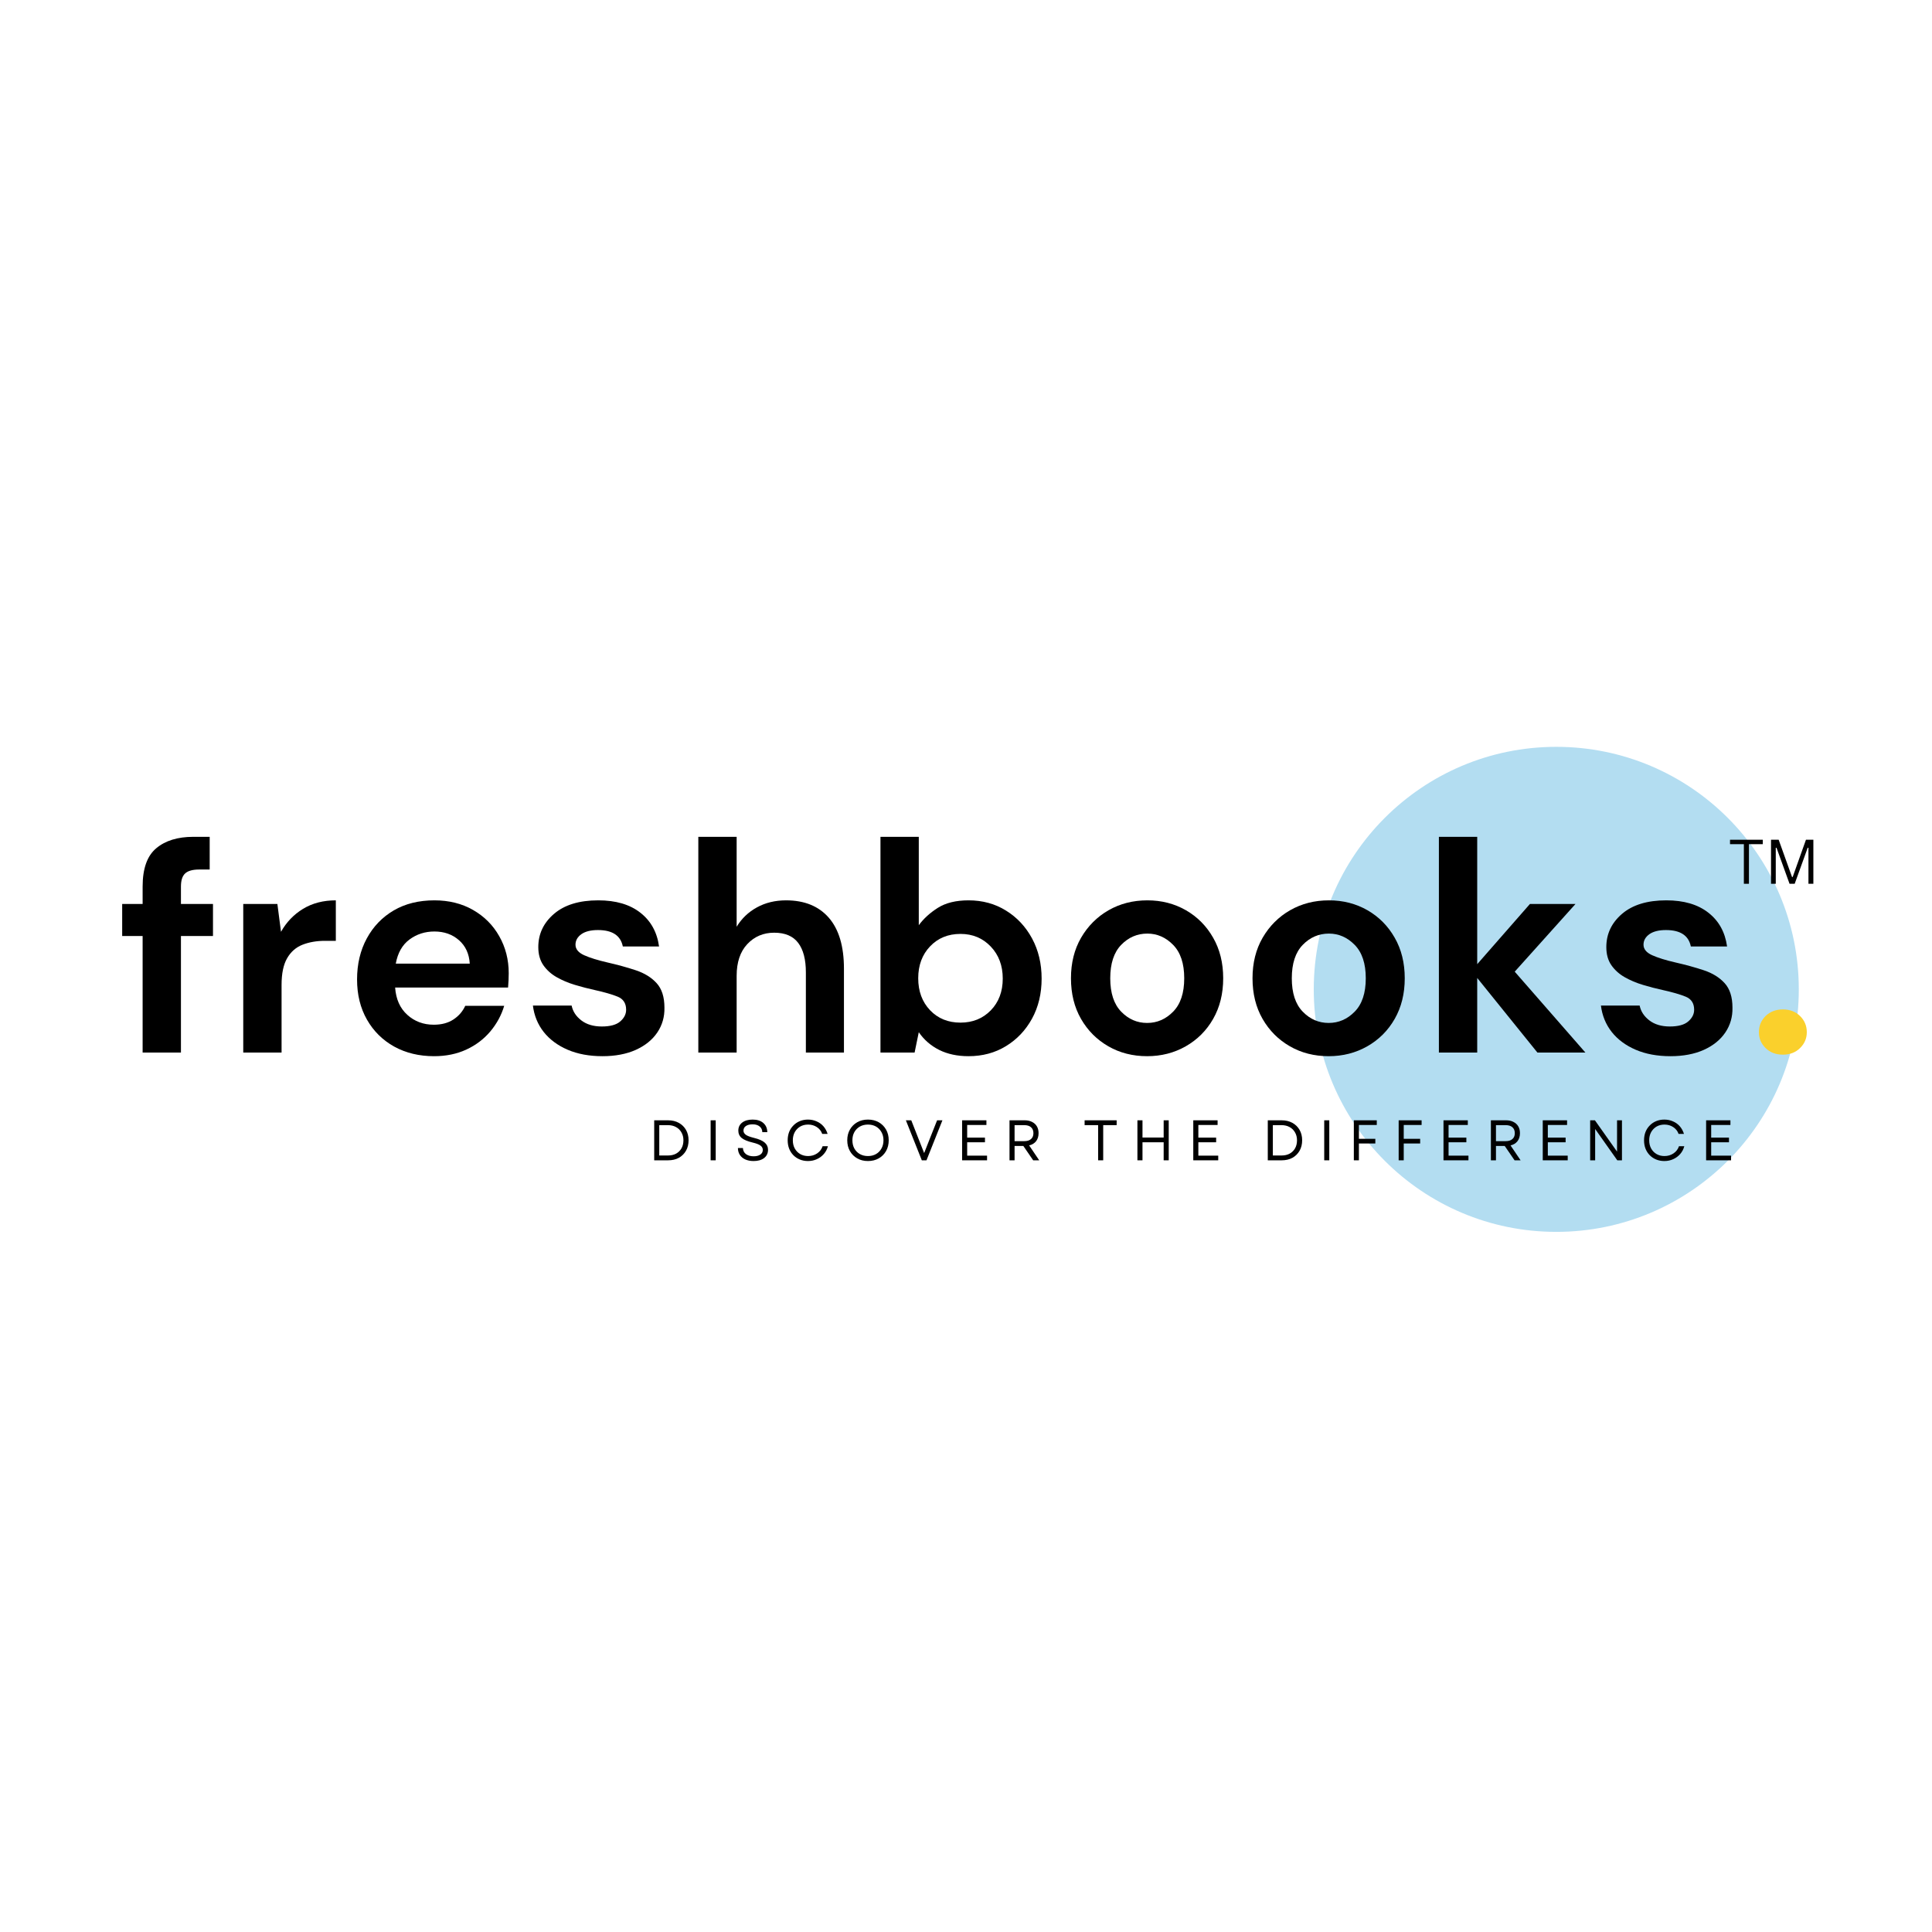 <svg xmlns="http://www.w3.org/2000/svg" xmlns:xlink="http://www.w3.org/1999/xlink" width="500" zoomAndPan="magnify" viewBox="0 0 375 375" height="500" preserveAspectRatio="xMidYMid meet" version="1.0"><defs><g/><clipPath id="e910ae006d"><path d="M 255 144.961 L 349.145 144.961 L 349.145 239.105 L 255 239.105 Z M 255 144.961 " clip-rule="nonzero"/></clipPath><clipPath id="c1fad0b23c"><path d="M 302.074 144.961 C 276.074 144.961 255 166.035 255 192.031 C 255 218.031 276.074 239.105 302.074 239.105 C 328.07 239.105 349.145 218.031 349.145 192.031 C 349.145 166.035 328.07 144.961 302.074 144.961 Z M 302.074 144.961 " clip-rule="nonzero"/></clipPath></defs><g clip-path="url(#e910ae006d)"><g clip-path="url(#c1fad0b23c)"><path fill="#b3ddf1" d="M 255 144.961 L 349.145 144.961 L 349.145 239.105 L 255 239.105 Z M 255 144.961 " fill-opacity="1" fill-rule="nonzero"/></g></g><g fill="#000000" fill-opacity="1"><g transform="translate(22.559, 204.303)"><g><path d="M 5.125 0 L 5.125 -22.625 L 1.156 -22.625 L 1.156 -28.844 L 5.125 -28.844 L 5.125 -32.219 C 5.125 -35.707 6.004 -38.188 7.766 -39.656 C 9.523 -41.133 11.922 -41.875 14.953 -41.875 L 18.141 -41.875 L 18.141 -35.531 L 16.109 -35.531 C 14.828 -35.531 13.914 -35.273 13.375 -34.766 C 12.832 -34.266 12.562 -33.414 12.562 -32.219 L 12.562 -28.844 L 18.781 -28.844 L 18.781 -22.625 L 12.562 -22.625 L 12.562 0 Z M 5.125 0 "/></g></g></g><g fill="#000000" fill-opacity="1"><g transform="translate(43.434, 204.303)"><g><path d="M 3.781 0 L 3.781 -28.844 L 10.406 -28.844 L 11.109 -23.438 C 12.148 -25.301 13.57 -26.785 15.375 -27.891 C 17.188 -28.992 19.312 -29.547 21.75 -29.547 L 21.75 -21.688 L 19.656 -21.688 C 18.031 -21.688 16.578 -21.438 15.297 -20.938 C 14.016 -20.438 13.016 -19.562 12.297 -18.312 C 11.578 -17.07 11.219 -15.348 11.219 -13.141 L 11.219 0 Z M 3.781 0 "/></g></g></g><g fill="#000000" fill-opacity="1"><g transform="translate(66.461, 204.303)"><g><path d="M 17.797 0.703 C 14.891 0.703 12.312 0.082 10.062 -1.156 C 7.812 -2.406 6.047 -4.148 4.766 -6.391 C 3.484 -8.641 2.844 -11.238 2.844 -14.188 C 2.844 -17.176 3.473 -19.832 4.734 -22.156 C 5.992 -24.477 7.738 -26.289 9.969 -27.594 C 12.195 -28.895 14.828 -29.547 17.859 -29.547 C 20.68 -29.547 23.176 -28.926 25.344 -27.688 C 27.52 -26.445 29.219 -24.75 30.438 -22.594 C 31.664 -20.438 32.281 -18.039 32.281 -15.406 C 32.281 -14.977 32.27 -14.531 32.25 -14.062 C 32.227 -13.602 32.195 -13.125 32.156 -12.625 L 10.234 -12.625 C 10.391 -10.375 11.176 -8.609 12.594 -7.328 C 14.008 -6.047 15.723 -5.406 17.734 -5.406 C 19.242 -5.406 20.516 -5.742 21.547 -6.422 C 22.578 -7.098 23.344 -7.984 23.844 -9.078 L 31.406 -9.078 C 30.863 -7.254 29.961 -5.594 28.703 -4.094 C 27.441 -2.602 25.891 -1.43 24.047 -0.578 C 22.203 0.273 20.117 0.703 17.797 0.703 Z M 17.859 -23.5 C 16.035 -23.5 14.426 -22.984 13.031 -21.953 C 11.633 -20.922 10.742 -19.359 10.359 -17.266 L 24.719 -17.266 C 24.602 -19.172 23.906 -20.688 22.625 -21.812 C 21.344 -22.938 19.754 -23.5 17.859 -23.5 Z M 17.859 -23.5 "/></g></g></g><g fill="#000000" fill-opacity="1"><g transform="translate(101.234, 204.303)"><g><path d="M 15.703 0.703 C 13.141 0.703 10.891 0.285 8.953 -0.547 C 7.016 -1.379 5.461 -2.531 4.297 -4 C 3.141 -5.477 2.441 -7.188 2.203 -9.125 L 9.719 -9.125 C 9.945 -8 10.57 -7.039 11.594 -6.25 C 12.625 -5.457 13.953 -5.062 15.578 -5.062 C 17.211 -5.062 18.406 -5.391 19.156 -6.047 C 19.914 -6.703 20.297 -7.457 20.297 -8.312 C 20.297 -9.551 19.754 -10.395 18.672 -10.844 C 17.586 -11.289 16.07 -11.727 14.125 -12.156 C 12.883 -12.426 11.625 -12.754 10.344 -13.141 C 9.07 -13.523 7.898 -14.02 6.828 -14.625 C 5.766 -15.227 4.898 -16.004 4.234 -16.953 C 3.578 -17.898 3.25 -19.07 3.25 -20.469 C 3.25 -23.031 4.266 -25.18 6.297 -26.922 C 8.336 -28.672 11.203 -29.547 14.891 -29.547 C 18.297 -29.547 21.016 -28.75 23.047 -27.156 C 25.086 -25.57 26.301 -23.383 26.688 -20.594 L 19.656 -20.594 C 19.227 -22.719 17.617 -23.781 14.828 -23.781 C 13.43 -23.781 12.352 -23.508 11.594 -22.969 C 10.844 -22.426 10.469 -21.75 10.469 -20.938 C 10.469 -20.082 11.031 -19.398 12.156 -18.891 C 13.281 -18.391 14.77 -17.926 16.625 -17.5 C 18.645 -17.039 20.5 -16.531 22.188 -15.969 C 23.875 -15.406 25.219 -14.57 26.219 -13.469 C 27.227 -12.363 27.734 -10.781 27.734 -8.719 C 27.773 -6.938 27.312 -5.328 26.344 -3.891 C 25.375 -2.461 23.977 -1.336 22.156 -0.516 C 20.332 0.297 18.18 0.703 15.703 0.703 Z M 15.703 0.703 "/></g></g></g><g fill="#000000" fill-opacity="1"><g transform="translate(131.763, 204.303)"><g><path d="M 3.781 0 L 3.781 -41.875 L 11.219 -41.875 L 11.219 -24.422 C 12.188 -26.016 13.492 -27.266 15.141 -28.172 C 16.797 -29.086 18.688 -29.547 20.812 -29.547 C 24.383 -29.547 27.148 -28.422 29.109 -26.172 C 31.066 -23.922 32.047 -20.625 32.047 -16.281 L 32.047 0 L 24.656 0 L 24.656 -15.578 C 24.656 -18.066 24.16 -19.969 23.172 -21.281 C 22.18 -22.602 20.625 -23.266 18.5 -23.266 C 16.406 -23.266 14.664 -22.523 13.281 -21.047 C 11.906 -19.578 11.219 -17.523 11.219 -14.891 L 11.219 0 Z M 3.781 0 "/></g></g></g><g fill="#000000" fill-opacity="1"><g transform="translate(167.117, 204.303)"><g><path d="M 20.875 0.703 C 18.707 0.703 16.805 0.297 15.172 -0.516 C 13.547 -1.336 12.227 -2.484 11.219 -3.953 L 10.406 0 L 3.781 0 L 3.781 -41.875 L 11.219 -41.875 L 11.219 -24.719 C 12.156 -26 13.391 -27.125 14.922 -28.094 C 16.453 -29.062 18.438 -29.547 20.875 -29.547 C 23.594 -29.547 26.016 -28.883 28.141 -27.562 C 30.273 -26.25 31.961 -24.445 33.203 -22.156 C 34.441 -19.863 35.062 -17.266 35.062 -14.359 C 35.062 -11.453 34.441 -8.863 33.203 -6.594 C 31.961 -4.332 30.273 -2.551 28.141 -1.25 C 26.016 0.051 23.594 0.703 20.875 0.703 Z M 19.312 -5.812 C 21.676 -5.812 23.633 -6.602 25.188 -8.188 C 26.738 -9.781 27.516 -11.836 27.516 -14.359 C 27.516 -16.879 26.738 -18.953 25.188 -20.578 C 23.633 -22.211 21.676 -23.031 19.312 -23.031 C 16.906 -23.031 14.938 -22.223 13.406 -20.609 C 11.875 -19.004 11.109 -16.941 11.109 -14.422 C 11.109 -11.898 11.875 -9.832 13.406 -8.219 C 14.938 -6.613 16.906 -5.812 19.312 -5.812 Z M 19.312 -5.812 "/></g></g></g><g fill="#000000" fill-opacity="1"><g transform="translate(205.03, 204.303)"><g><path d="M 17.625 0.703 C 14.832 0.703 12.32 0.062 10.094 -1.219 C 7.863 -2.5 6.098 -4.27 4.797 -6.531 C 3.492 -8.801 2.844 -11.43 2.844 -14.422 C 2.844 -17.41 3.5 -20.035 4.812 -22.297 C 6.133 -24.566 7.91 -26.344 10.141 -27.625 C 12.379 -28.906 14.891 -29.547 17.672 -29.547 C 20.43 -29.547 22.926 -28.906 25.156 -27.625 C 27.383 -26.344 29.145 -24.566 30.438 -22.297 C 31.738 -20.035 32.391 -17.41 32.391 -14.422 C 32.391 -11.43 31.738 -8.801 30.438 -6.531 C 29.145 -4.27 27.375 -2.5 25.125 -1.219 C 22.875 0.062 20.375 0.703 17.625 0.703 Z M 17.625 -5.75 C 19.562 -5.75 21.242 -6.477 22.672 -7.938 C 24.109 -9.395 24.828 -11.555 24.828 -14.422 C 24.828 -17.285 24.109 -19.445 22.672 -20.906 C 21.242 -22.363 19.578 -23.094 17.672 -23.094 C 15.703 -23.094 14.008 -22.363 12.594 -20.906 C 11.176 -19.445 10.469 -17.285 10.469 -14.422 C 10.469 -11.555 11.176 -9.395 12.594 -7.938 C 14.008 -6.477 15.688 -5.75 17.625 -5.75 Z M 17.625 -5.75 "/></g></g></g><g fill="#000000" fill-opacity="1"><g transform="translate(240.269, 204.303)"><g><path d="M 17.625 0.703 C 14.832 0.703 12.32 0.062 10.094 -1.219 C 7.863 -2.5 6.098 -4.27 4.797 -6.531 C 3.492 -8.801 2.844 -11.43 2.844 -14.422 C 2.844 -17.41 3.5 -20.035 4.812 -22.297 C 6.133 -24.566 7.91 -26.344 10.141 -27.625 C 12.379 -28.906 14.891 -29.547 17.672 -29.547 C 20.43 -29.547 22.926 -28.906 25.156 -27.625 C 27.383 -26.344 29.145 -24.566 30.438 -22.297 C 31.738 -20.035 32.391 -17.41 32.391 -14.422 C 32.391 -11.43 31.738 -8.801 30.438 -6.531 C 29.145 -4.27 27.375 -2.5 25.125 -1.219 C 22.875 0.062 20.375 0.703 17.625 0.703 Z M 17.625 -5.75 C 19.562 -5.75 21.242 -6.477 22.672 -7.938 C 24.109 -9.395 24.828 -11.555 24.828 -14.422 C 24.828 -17.285 24.109 -19.445 22.672 -20.906 C 21.242 -22.363 19.578 -23.094 17.672 -23.094 C 15.703 -23.094 14.008 -22.363 12.594 -20.906 C 11.176 -19.445 10.469 -17.285 10.469 -14.422 C 10.469 -11.555 11.176 -9.395 12.594 -7.938 C 14.008 -6.477 15.688 -5.75 17.625 -5.75 Z M 17.625 -5.75 "/></g></g></g><g fill="#000000" fill-opacity="1"><g transform="translate(275.507, 204.303)"><g><path d="M 3.781 0 L 3.781 -41.875 L 11.219 -41.875 L 11.219 -17.156 L 21.453 -28.844 L 30.297 -28.844 L 18.5 -15.703 L 32.219 0 L 22.906 0 L 11.219 -14.484 L 11.219 0 Z M 3.781 0 "/></g></g></g><g fill="#000000" fill-opacity="1"><g transform="translate(308.536, 204.303)"><g><path d="M 15.703 0.703 C 13.141 0.703 10.891 0.285 8.953 -0.547 C 7.016 -1.379 5.461 -2.531 4.297 -4 C 3.141 -5.477 2.441 -7.188 2.203 -9.125 L 9.719 -9.125 C 9.945 -8 10.57 -7.039 11.594 -6.25 C 12.625 -5.457 13.953 -5.062 15.578 -5.062 C 17.211 -5.062 18.406 -5.391 19.156 -6.047 C 19.914 -6.703 20.297 -7.457 20.297 -8.312 C 20.297 -9.551 19.754 -10.395 18.672 -10.844 C 17.586 -11.289 16.07 -11.727 14.125 -12.156 C 12.883 -12.426 11.625 -12.754 10.344 -13.141 C 9.07 -13.523 7.898 -14.02 6.828 -14.625 C 5.766 -15.227 4.898 -16.004 4.234 -16.953 C 3.578 -17.898 3.25 -19.07 3.25 -20.469 C 3.25 -23.031 4.266 -25.18 6.297 -26.922 C 8.336 -28.672 11.203 -29.547 14.891 -29.547 C 18.297 -29.547 21.016 -28.75 23.047 -27.156 C 25.086 -25.57 26.301 -23.383 26.688 -20.594 L 19.656 -20.594 C 19.227 -22.719 17.617 -23.781 14.828 -23.781 C 13.43 -23.781 12.352 -23.508 11.594 -22.969 C 10.844 -22.426 10.469 -21.75 10.469 -20.938 C 10.469 -20.082 11.031 -19.398 12.156 -18.891 C 13.281 -18.391 14.77 -17.926 16.625 -17.5 C 18.645 -17.039 20.5 -16.531 22.188 -15.969 C 23.875 -15.406 25.219 -14.57 26.219 -13.469 C 27.227 -12.363 27.734 -10.781 27.734 -8.719 C 27.773 -6.938 27.312 -5.328 26.344 -3.891 C 25.375 -2.461 23.977 -1.336 22.156 -0.516 C 20.332 0.297 18.18 0.703 15.703 0.703 Z M 15.703 0.703 "/></g></g></g><g fill="#fad02c" fill-opacity="1"><g transform="translate(339.075, 204.303)"><g><path d="M 6.984 0.406 C 5.617 0.406 4.5 -0.02 3.625 -0.875 C 2.758 -1.727 2.328 -2.754 2.328 -3.953 C 2.328 -5.191 2.758 -6.238 3.625 -7.094 C 4.5 -7.945 5.617 -8.375 6.984 -8.375 C 8.336 -8.375 9.445 -7.945 10.312 -7.094 C 11.188 -6.238 11.625 -5.191 11.625 -3.953 C 11.625 -2.754 11.188 -1.727 10.312 -0.875 C 9.445 -0.02 8.336 0.406 6.984 0.406 Z M 6.984 0.406 "/></g></g></g><g fill="#000000" fill-opacity="1"><g transform="translate(125.855, 225.216)"><g><path d="M 1.125 0 L 1.125 -7.766 L 3.812 -7.766 C 4.613 -7.766 5.312 -7.598 5.906 -7.266 C 6.5 -6.941 6.961 -6.488 7.297 -5.906 C 7.629 -5.32 7.797 -4.648 7.797 -3.891 C 7.797 -3.117 7.629 -2.441 7.297 -1.859 C 6.961 -1.273 6.5 -0.816 5.906 -0.484 C 5.312 -0.16 4.613 0 3.812 0 Z M 2.109 -0.938 L 3.812 -0.938 C 4.406 -0.938 4.926 -1.055 5.375 -1.297 C 5.82 -1.547 6.172 -1.891 6.422 -2.328 C 6.672 -2.773 6.797 -3.297 6.797 -3.891 C 6.797 -4.473 6.664 -4.984 6.406 -5.422 C 6.156 -5.867 5.805 -6.211 5.359 -6.453 C 4.91 -6.703 4.379 -6.828 3.766 -6.828 L 2.109 -6.828 Z M 2.109 -0.938 "/></g></g></g><g fill="#000000" fill-opacity="1"><g transform="translate(136.809, 225.216)"><g><path d="M 1.125 0 L 1.125 -7.766 L 2.109 -7.766 L 2.109 0 Z M 1.125 0 "/></g></g></g><g fill="#000000" fill-opacity="1"><g transform="translate(142.558, 225.216)"><g><path d="M 3.719 0.141 C 3.094 0.141 2.551 0.035 2.094 -0.172 C 1.645 -0.379 1.297 -0.672 1.047 -1.047 C 0.797 -1.43 0.672 -1.879 0.672 -2.391 L 1.641 -2.391 C 1.66 -1.891 1.859 -1.492 2.234 -1.203 C 2.617 -0.922 3.113 -0.781 3.719 -0.781 C 4.258 -0.781 4.691 -0.891 5.016 -1.109 C 5.336 -1.328 5.5 -1.629 5.5 -2.016 C 5.5 -2.367 5.344 -2.656 5.031 -2.875 C 4.727 -3.094 4.223 -3.285 3.516 -3.453 C 2.555 -3.68 1.852 -3.973 1.406 -4.328 C 0.969 -4.691 0.75 -5.172 0.75 -5.766 C 0.75 -6.422 1 -6.941 1.5 -7.328 C 2 -7.711 2.676 -7.906 3.531 -7.906 C 4.406 -7.906 5.094 -7.688 5.594 -7.25 C 6.102 -6.812 6.363 -6.219 6.375 -5.469 L 5.406 -5.469 C 5.395 -5.938 5.219 -6.305 4.875 -6.578 C 4.539 -6.848 4.094 -6.984 3.531 -6.984 C 2.977 -6.984 2.539 -6.875 2.219 -6.656 C 1.906 -6.438 1.75 -6.141 1.75 -5.766 C 1.75 -5.453 1.895 -5.188 2.188 -4.969 C 2.477 -4.75 3.004 -4.547 3.766 -4.359 C 4.754 -4.117 5.457 -3.812 5.875 -3.438 C 6.301 -3.07 6.516 -2.609 6.516 -2.047 C 6.516 -1.367 6.258 -0.832 5.75 -0.438 C 5.25 -0.051 4.57 0.141 3.719 0.141 Z M 3.719 0.141 "/></g></g></g><g fill="#000000" fill-opacity="1"><g transform="translate(152.247, 225.216)"><g><path d="M 4.578 0.141 C 4.004 0.141 3.477 0.039 3 -0.156 C 2.52 -0.352 2.102 -0.629 1.75 -0.984 C 1.395 -1.348 1.117 -1.773 0.922 -2.266 C 0.734 -2.754 0.641 -3.297 0.641 -3.891 C 0.641 -4.473 0.734 -5.008 0.922 -5.5 C 1.117 -5.988 1.395 -6.41 1.75 -6.766 C 2.102 -7.129 2.52 -7.41 3 -7.609 C 3.477 -7.805 4.004 -7.906 4.578 -7.906 C 5.18 -7.906 5.738 -7.789 6.25 -7.562 C 6.77 -7.344 7.211 -7.023 7.578 -6.609 C 7.941 -6.191 8.211 -5.695 8.391 -5.125 L 7.344 -5.125 C 7.145 -5.688 6.797 -6.129 6.297 -6.453 C 5.805 -6.773 5.242 -6.938 4.609 -6.938 C 4.023 -6.938 3.508 -6.805 3.062 -6.547 C 2.625 -6.285 2.273 -5.926 2.016 -5.469 C 1.766 -5.008 1.641 -4.484 1.641 -3.891 C 1.641 -3.285 1.766 -2.754 2.016 -2.297 C 2.273 -1.836 2.625 -1.477 3.062 -1.219 C 3.508 -0.957 4.023 -0.828 4.609 -0.828 C 5.266 -0.828 5.848 -1 6.359 -1.344 C 6.867 -1.688 7.223 -2.148 7.422 -2.734 L 8.453 -2.734 C 8.297 -2.148 8.031 -1.645 7.656 -1.219 C 7.281 -0.789 6.828 -0.457 6.297 -0.219 C 5.773 0.02 5.203 0.141 4.578 0.141 Z M 4.578 0.141 "/></g></g></g><g fill="#000000" fill-opacity="1"><g transform="translate(163.811, 225.216)"><g><path d="M 4.656 0.141 C 3.875 0.141 3.18 -0.031 2.578 -0.375 C 1.973 -0.719 1.5 -1.191 1.156 -1.797 C 0.812 -2.398 0.641 -3.098 0.641 -3.891 C 0.641 -4.672 0.812 -5.363 1.156 -5.969 C 1.5 -6.57 1.973 -7.047 2.578 -7.391 C 3.18 -7.734 3.875 -7.906 4.656 -7.906 C 5.445 -7.906 6.145 -7.734 6.75 -7.391 C 7.352 -7.047 7.828 -6.57 8.172 -5.969 C 8.516 -5.363 8.688 -4.672 8.688 -3.891 C 8.688 -3.098 8.516 -2.398 8.172 -1.797 C 7.828 -1.191 7.352 -0.719 6.75 -0.375 C 6.145 -0.031 5.445 0.141 4.656 0.141 Z M 1.641 -3.891 C 1.641 -3.285 1.766 -2.754 2.016 -2.297 C 2.273 -1.836 2.629 -1.477 3.078 -1.219 C 3.535 -0.957 4.062 -0.828 4.656 -0.828 C 5.258 -0.828 5.785 -0.957 6.234 -1.219 C 6.68 -1.477 7.031 -1.836 7.281 -2.297 C 7.539 -2.754 7.672 -3.285 7.672 -3.891 C 7.672 -4.492 7.539 -5.02 7.281 -5.469 C 7.031 -5.926 6.68 -6.285 6.234 -6.547 C 5.785 -6.805 5.258 -6.938 4.656 -6.938 C 4.062 -6.938 3.535 -6.805 3.078 -6.547 C 2.629 -6.285 2.273 -5.926 2.016 -5.469 C 1.766 -5.02 1.641 -4.492 1.641 -3.891 Z M 1.641 -3.891 "/></g></g></g><g fill="#000000" fill-opacity="1"><g transform="translate(175.642, 225.216)"><g><path d="M 3.281 0 L 0.188 -7.766 L 1.234 -7.766 L 2.516 -4.5 L 3.734 -1.406 L 4.953 -4.5 L 6.25 -7.766 L 7.281 -7.766 L 4.188 0 Z M 3.281 0 "/></g></g></g><g fill="#000000" fill-opacity="1"><g transform="translate(185.619, 225.216)"><g><path d="M 1.125 0 L 1.125 -7.766 L 5.844 -7.766 L 5.844 -6.859 L 2.109 -6.859 L 2.109 -4.406 L 5.562 -4.406 L 5.562 -3.5 L 2.109 -3.5 L 2.109 -0.906 L 5.969 -0.906 L 5.969 0 Z M 1.125 0 "/></g></g></g><g fill="#000000" fill-opacity="1"><g transform="translate(194.82, 225.216)"><g><path d="M 1.125 0 L 1.125 -7.766 L 4.094 -7.766 C 4.633 -7.766 5.102 -7.66 5.5 -7.453 C 5.906 -7.254 6.219 -6.969 6.438 -6.594 C 6.656 -6.227 6.766 -5.785 6.766 -5.266 C 6.766 -4.641 6.602 -4.117 6.281 -3.703 C 5.957 -3.297 5.508 -3.023 4.938 -2.891 L 6.891 0 L 5.719 0 L 3.812 -2.781 L 2.109 -2.781 L 2.109 0 Z M 2.109 -3.719 L 3.984 -3.719 C 4.555 -3.719 4.992 -3.852 5.297 -4.125 C 5.609 -4.395 5.766 -4.773 5.766 -5.266 C 5.766 -5.766 5.609 -6.148 5.297 -6.422 C 4.992 -6.691 4.555 -6.828 3.984 -6.828 L 2.109 -6.828 Z M 2.109 -3.719 "/></g></g></g><g fill="#000000" fill-opacity="1"><g transform="translate(204.886, 225.216)"><g/></g></g><g fill="#000000" fill-opacity="1"><g transform="translate(210.147, 225.216)"><g><path d="M 3 0 L 3 -6.828 L 0.375 -6.828 L 0.375 -7.766 L 6.594 -7.766 L 6.594 -6.828 L 3.984 -6.828 L 3.984 0 Z M 3 0 "/></g></g></g><g fill="#000000" fill-opacity="1"><g transform="translate(219.647, 225.216)"><g><path d="M 6.219 0 L 6.219 -3.5 L 2.109 -3.5 L 2.109 0 L 1.125 0 L 1.125 -7.766 L 2.109 -7.766 L 2.109 -4.422 L 6.219 -4.422 L 6.219 -7.766 L 7.203 -7.766 L 7.203 0 Z M 6.219 0 "/></g></g></g><g fill="#000000" fill-opacity="1"><g transform="translate(230.49, 225.216)"><g><path d="M 1.125 0 L 1.125 -7.766 L 5.844 -7.766 L 5.844 -6.859 L 2.109 -6.859 L 2.109 -4.406 L 5.562 -4.406 L 5.562 -3.5 L 2.109 -3.5 L 2.109 -0.906 L 5.969 -0.906 L 5.969 0 Z M 1.125 0 "/></g></g></g><g fill="#000000" fill-opacity="1"><g transform="translate(239.69, 225.216)"><g/></g></g><g fill="#000000" fill-opacity="1"><g transform="translate(244.951, 225.216)"><g><path d="M 1.125 0 L 1.125 -7.766 L 3.812 -7.766 C 4.613 -7.766 5.312 -7.598 5.906 -7.266 C 6.5 -6.941 6.961 -6.488 7.297 -5.906 C 7.629 -5.32 7.797 -4.648 7.797 -3.891 C 7.797 -3.117 7.629 -2.441 7.297 -1.859 C 6.961 -1.273 6.5 -0.816 5.906 -0.484 C 5.312 -0.16 4.613 0 3.812 0 Z M 2.109 -0.938 L 3.812 -0.938 C 4.406 -0.938 4.926 -1.055 5.375 -1.297 C 5.82 -1.547 6.172 -1.891 6.422 -2.328 C 6.672 -2.773 6.797 -3.297 6.797 -3.891 C 6.797 -4.473 6.664 -4.984 6.406 -5.422 C 6.156 -5.867 5.805 -6.211 5.359 -6.453 C 4.91 -6.703 4.379 -6.828 3.766 -6.828 L 2.109 -6.828 Z M 2.109 -0.938 "/></g></g></g><g fill="#000000" fill-opacity="1"><g transform="translate(255.905, 225.216)"><g><path d="M 1.125 0 L 1.125 -7.766 L 2.109 -7.766 L 2.109 0 Z M 1.125 0 "/></g></g></g><g fill="#000000" fill-opacity="1"><g transform="translate(261.654, 225.216)"><g><path d="M 1.125 0 L 1.125 -7.766 L 5.578 -7.766 L 5.578 -6.859 L 2.109 -6.859 L 2.109 -4.172 L 5.297 -4.172 L 5.297 -3.266 L 2.109 -3.266 L 2.109 0 Z M 1.125 0 "/></g></g></g><g fill="#000000" fill-opacity="1"><g transform="translate(270.355, 225.216)"><g><path d="M 1.125 0 L 1.125 -7.766 L 5.578 -7.766 L 5.578 -6.859 L 2.109 -6.859 L 2.109 -4.172 L 5.297 -4.172 L 5.297 -3.266 L 2.109 -3.266 L 2.109 0 Z M 1.125 0 "/></g></g></g><g fill="#000000" fill-opacity="1"><g transform="translate(279.057, 225.216)"><g><path d="M 1.125 0 L 1.125 -7.766 L 5.844 -7.766 L 5.844 -6.859 L 2.109 -6.859 L 2.109 -4.406 L 5.562 -4.406 L 5.562 -3.5 L 2.109 -3.5 L 2.109 -0.906 L 5.969 -0.906 L 5.969 0 Z M 1.125 0 "/></g></g></g><g fill="#000000" fill-opacity="1"><g transform="translate(288.257, 225.216)"><g><path d="M 1.125 0 L 1.125 -7.766 L 4.094 -7.766 C 4.633 -7.766 5.102 -7.66 5.5 -7.453 C 5.906 -7.254 6.219 -6.969 6.438 -6.594 C 6.656 -6.227 6.766 -5.785 6.766 -5.266 C 6.766 -4.641 6.602 -4.117 6.281 -3.703 C 5.957 -3.297 5.508 -3.023 4.938 -2.891 L 6.891 0 L 5.719 0 L 3.812 -2.781 L 2.109 -2.781 L 2.109 0 Z M 2.109 -3.719 L 3.984 -3.719 C 4.555 -3.719 4.992 -3.852 5.297 -4.125 C 5.609 -4.395 5.766 -4.773 5.766 -5.266 C 5.766 -5.766 5.609 -6.148 5.297 -6.422 C 4.992 -6.691 4.555 -6.828 3.984 -6.828 L 2.109 -6.828 Z M 2.109 -3.719 "/></g></g></g><g fill="#000000" fill-opacity="1"><g transform="translate(298.323, 225.216)"><g><path d="M 1.125 0 L 1.125 -7.766 L 5.844 -7.766 L 5.844 -6.859 L 2.109 -6.859 L 2.109 -4.406 L 5.562 -4.406 L 5.562 -3.5 L 2.109 -3.5 L 2.109 -0.906 L 5.969 -0.906 L 5.969 0 Z M 1.125 0 "/></g></g></g><g fill="#000000" fill-opacity="1"><g transform="translate(307.524, 225.216)"><g><path d="M 1.125 0 L 1.125 -7.766 L 2.047 -7.766 L 6.344 -1.688 L 6.344 -7.766 L 7.297 -7.766 L 7.297 0 L 6.391 0 L 2.094 -6.078 L 2.094 0 Z M 1.125 0 "/></g></g></g><g fill="#000000" fill-opacity="1"><g transform="translate(318.467, 225.216)"><g><path d="M 4.578 0.141 C 4.004 0.141 3.477 0.039 3 -0.156 C 2.52 -0.352 2.102 -0.629 1.75 -0.984 C 1.395 -1.348 1.117 -1.773 0.922 -2.266 C 0.734 -2.754 0.641 -3.297 0.641 -3.891 C 0.641 -4.473 0.734 -5.008 0.922 -5.5 C 1.117 -5.988 1.395 -6.41 1.75 -6.766 C 2.102 -7.129 2.52 -7.41 3 -7.609 C 3.477 -7.805 4.004 -7.906 4.578 -7.906 C 5.18 -7.906 5.738 -7.789 6.25 -7.562 C 6.77 -7.344 7.211 -7.023 7.578 -6.609 C 7.941 -6.191 8.211 -5.695 8.391 -5.125 L 7.344 -5.125 C 7.145 -5.688 6.797 -6.129 6.297 -6.453 C 5.805 -6.773 5.242 -6.938 4.609 -6.938 C 4.023 -6.938 3.508 -6.805 3.062 -6.547 C 2.625 -6.285 2.273 -5.926 2.016 -5.469 C 1.766 -5.008 1.641 -4.484 1.641 -3.891 C 1.641 -3.285 1.766 -2.754 2.016 -2.297 C 2.273 -1.836 2.625 -1.477 3.062 -1.219 C 3.508 -0.957 4.023 -0.828 4.609 -0.828 C 5.266 -0.828 5.848 -1 6.359 -1.344 C 6.867 -1.688 7.223 -2.148 7.422 -2.734 L 8.453 -2.734 C 8.297 -2.148 8.031 -1.645 7.656 -1.219 C 7.281 -0.789 6.828 -0.457 6.297 -0.219 C 5.773 0.02 5.203 0.141 4.578 0.141 Z M 4.578 0.141 "/></g></g></g><g fill="#000000" fill-opacity="1"><g transform="translate(330.031, 225.216)"><g><path d="M 1.125 0 L 1.125 -7.766 L 5.844 -7.766 L 5.844 -6.859 L 2.109 -6.859 L 2.109 -4.406 L 5.562 -4.406 L 5.562 -3.5 L 2.109 -3.5 L 2.109 -0.906 L 5.969 -0.906 L 5.969 0 Z M 1.125 0 "/></g></g></g><g fill="#000000" fill-opacity="1"><g transform="translate(335.484, 171.54)"><g><path d="M 6.672 -8.547 L 6.672 -7.688 L 3.984 -7.688 L 3.984 0 L 3 0 L 3 -7.688 L 0.312 -7.688 L 0.312 -8.547 Z M 6.672 -8.547 "/></g></g></g><g fill="#000000" fill-opacity="1"><g transform="translate(342.457, 171.54)"><g><path d="M 2.219 0 L 1.297 0 L 1.297 -8.547 L 2.781 -8.547 L 5.375 -1.312 L 5.5 -1.312 L 8.078 -8.547 L 9.516 -8.547 L 9.516 0 L 8.562 0 L 8.562 -6.969 L 8.422 -7 L 5.891 0 L 4.891 0 L 2.359 -7 L 2.219 -6.969 Z M 2.219 0 "/></g></g></g></svg>